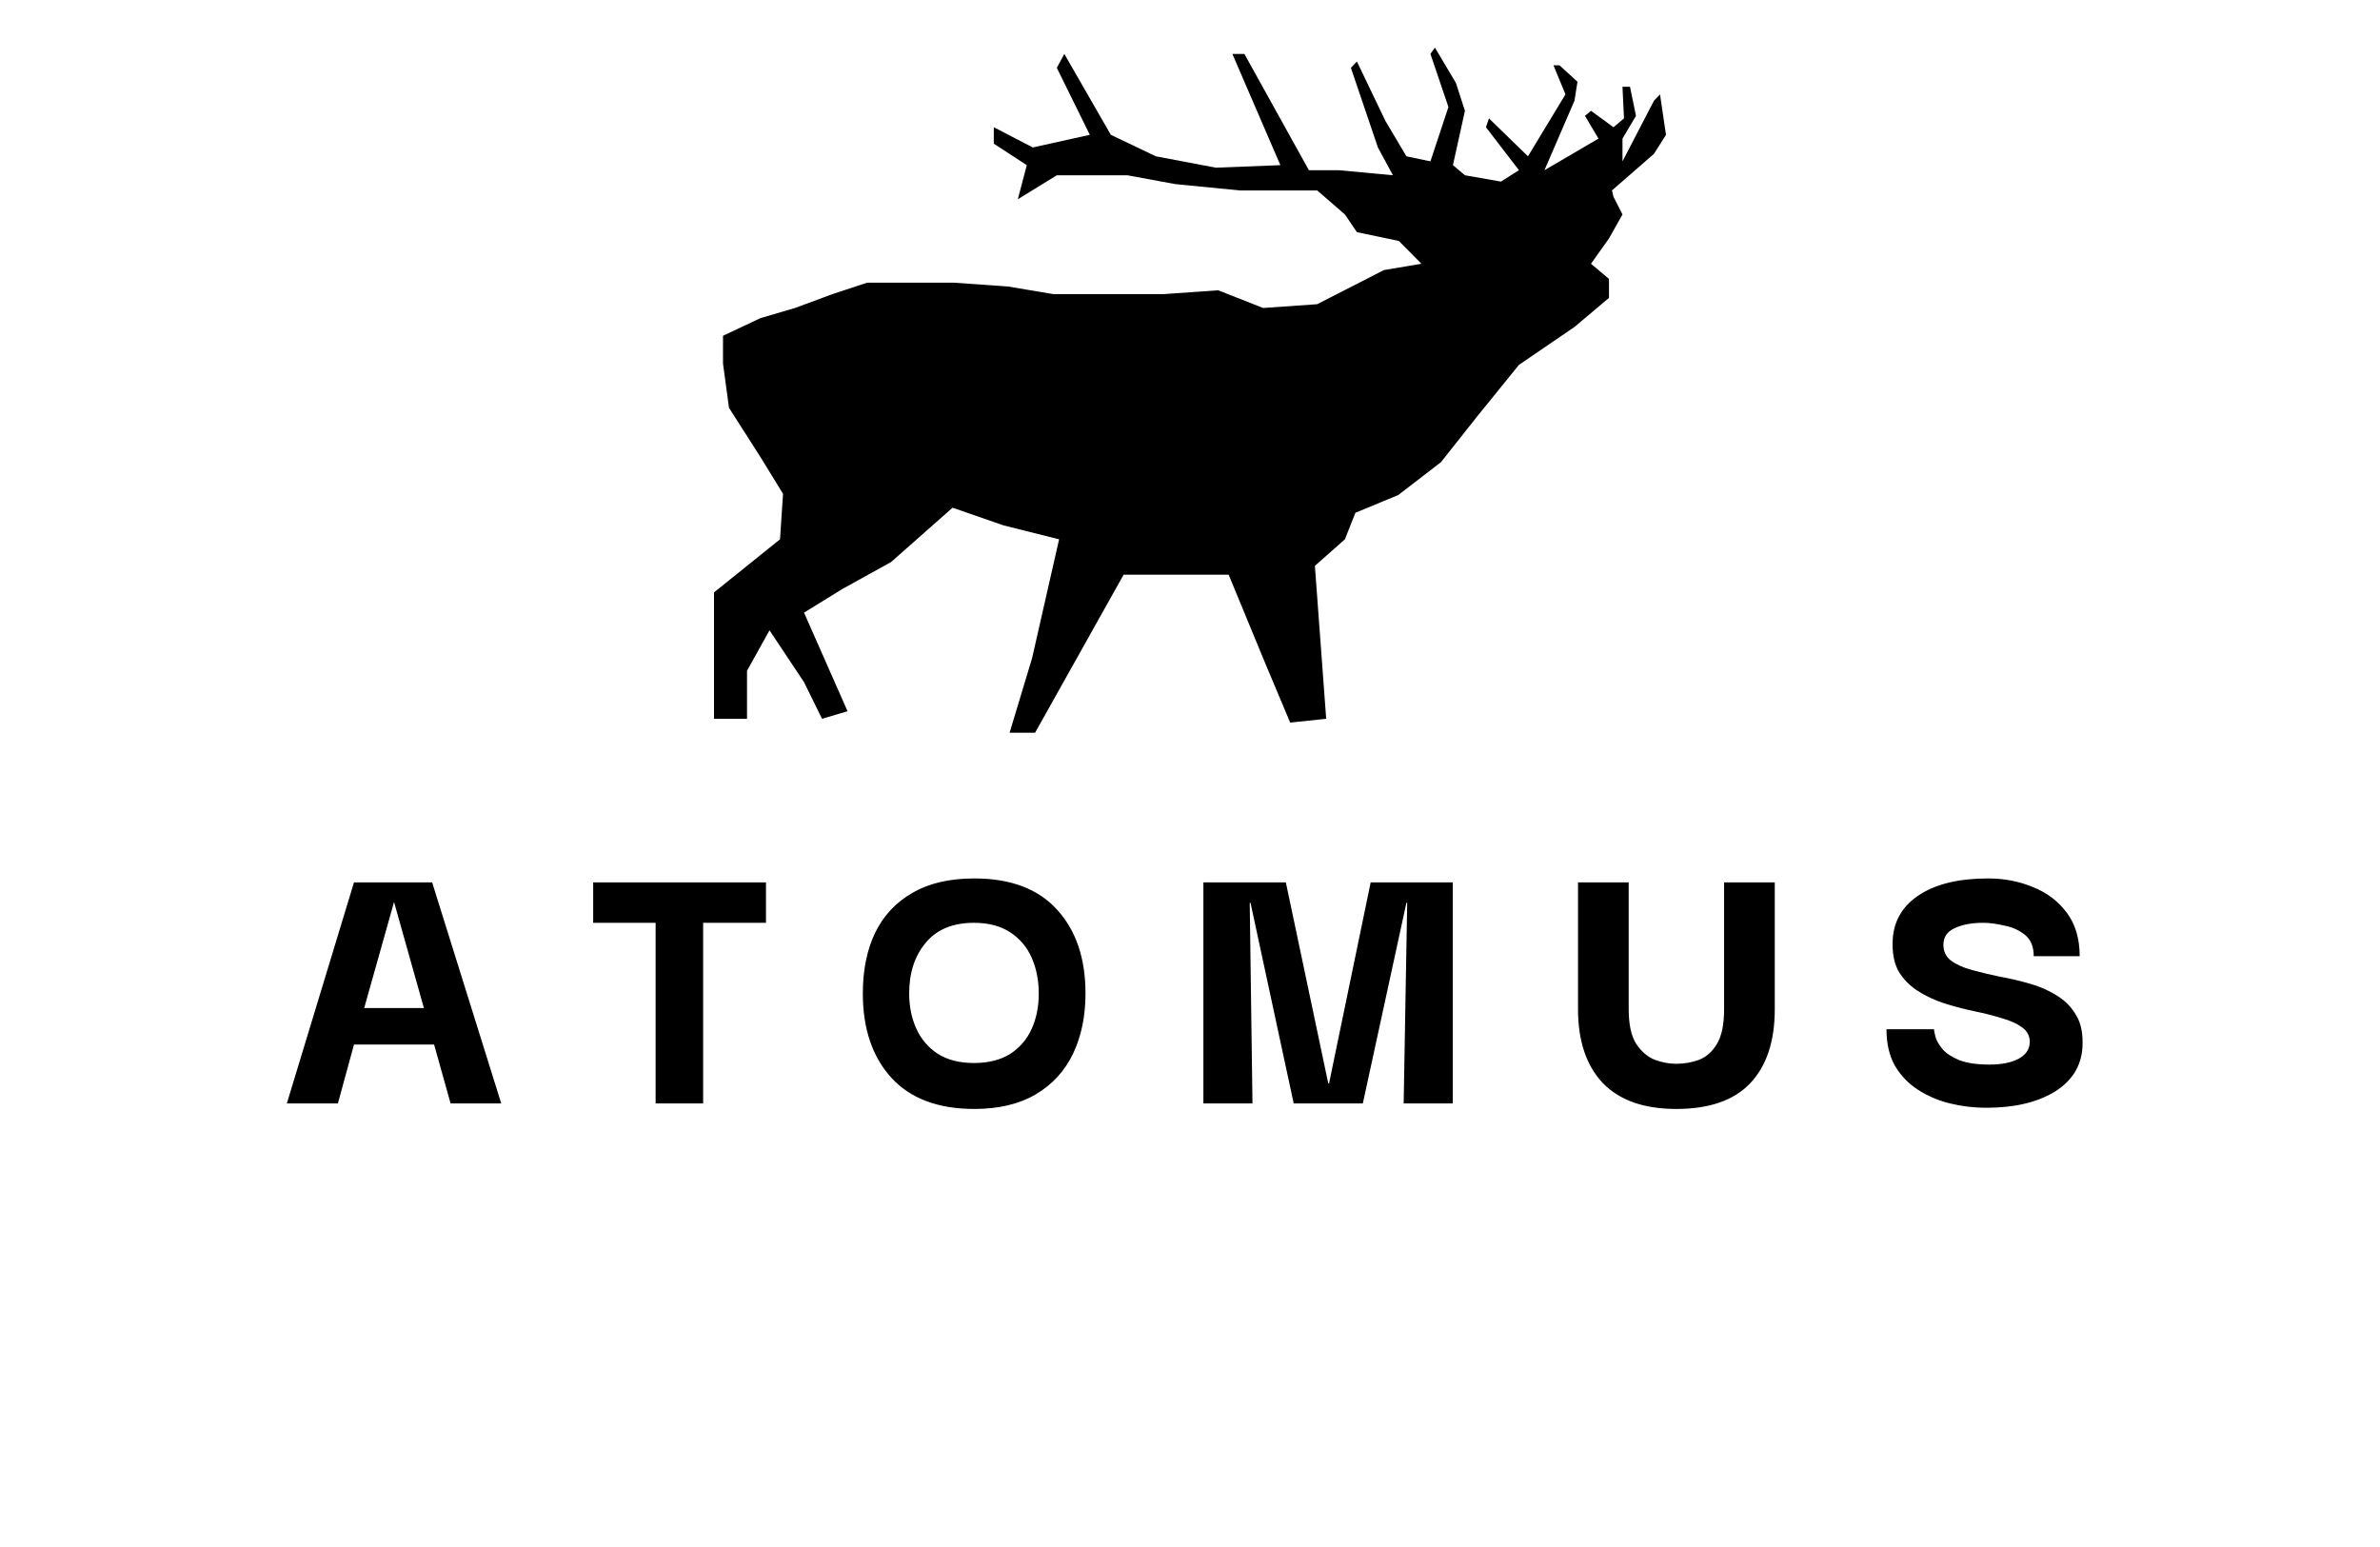 <svg width="200" height="130" viewBox="0 0 200 130" fill="none" xmlns="http://www.w3.org/2000/svg">
<path d="M24.104 92.727L29.747 74.148H36.314L42.122 92.727H37.865L36.479 87.777H29.747L28.394 92.727H24.104ZM33.113 75.798L30.605 84.708H35.621L33.113 75.798ZM49.847 77.547V74.148H64.367V77.547H59.087V92.727H55.094V77.547H49.847ZM81.879 93.189C78.843 93.189 76.522 92.32 74.916 90.582C73.31 88.822 72.507 86.457 72.507 83.487C72.507 81.529 72.848 79.835 73.53 78.405C74.234 76.953 75.279 75.831 76.665 75.039C78.051 74.225 79.789 73.818 81.879 73.818C84.937 73.818 87.258 74.698 88.842 76.458C90.426 78.196 91.218 80.539 91.218 83.487C91.218 85.401 90.866 87.095 90.162 88.569C89.458 90.021 88.413 91.154 87.027 91.968C85.641 92.782 83.925 93.189 81.879 93.189ZM81.846 89.328C83.056 89.328 84.068 89.075 84.882 88.569C85.696 88.041 86.301 87.337 86.697 86.457C87.093 85.577 87.291 84.587 87.291 83.487C87.291 82.387 87.093 81.386 86.697 80.484C86.301 79.582 85.696 78.867 84.882 78.339C84.068 77.811 83.056 77.547 81.846 77.547C80.064 77.547 78.711 78.108 77.787 79.23C76.863 80.33 76.401 81.749 76.401 83.487C76.401 84.565 76.599 85.544 76.995 86.424C77.391 87.304 77.985 88.008 78.777 88.536C79.591 89.064 80.614 89.328 81.846 89.328ZM101.125 92.727V74.148H108.055L111.619 91.044H111.685L115.183 74.148H122.08V92.727H117.955L118.252 75.864H118.186L114.523 92.727H108.715L105.085 75.864H105.019L105.25 92.727H101.125ZM140.857 93.189C138.151 93.189 136.094 92.463 134.686 91.011C133.3 89.537 132.607 87.469 132.607 84.807V74.148H136.864V84.774C136.864 86.072 137.073 87.051 137.491 87.711C137.931 88.371 138.459 88.822 139.075 89.064C139.691 89.284 140.285 89.394 140.857 89.394C141.517 89.394 142.155 89.284 142.771 89.064C143.387 88.822 143.893 88.371 144.289 87.711C144.685 87.051 144.883 86.072 144.883 84.774V74.148H149.14V84.807C149.14 87.513 148.447 89.592 147.061 91.044C145.697 92.474 143.629 93.189 140.857 93.189ZM166.909 93.09C165.875 93.09 164.863 92.969 163.873 92.727C162.883 92.485 161.981 92.1 161.167 91.572C160.353 91.044 159.704 90.362 159.22 89.526C158.758 88.69 158.527 87.678 158.527 86.49H162.52C162.52 86.6 162.564 86.82 162.652 87.15C162.74 87.458 162.938 87.799 163.246 88.173C163.554 88.525 164.027 88.833 164.665 89.097C165.303 89.339 166.15 89.46 167.206 89.46C168.174 89.46 168.966 89.306 169.582 88.998C170.22 88.668 170.55 88.195 170.572 87.579C170.572 87.051 170.352 86.633 169.912 86.325C169.494 86.017 168.933 85.764 168.229 85.566C167.525 85.346 166.744 85.148 165.886 84.972C165.05 84.796 164.214 84.576 163.378 84.312C162.564 84.048 161.816 83.696 161.134 83.256C160.452 82.816 159.913 82.255 159.517 81.573C159.143 80.869 158.989 79.978 159.055 78.9C159.165 77.316 159.924 76.073 161.332 75.171C162.74 74.269 164.654 73.818 167.074 73.818C168.416 73.818 169.67 74.06 170.836 74.544C172.002 75.006 172.948 75.721 173.674 76.689C174.4 77.657 174.763 78.878 174.763 80.352H170.902C170.902 79.56 170.66 78.966 170.176 78.57C169.692 78.174 169.109 77.91 168.427 77.778C167.767 77.624 167.173 77.547 166.645 77.547C165.677 77.547 164.874 77.701 164.236 78.009C163.62 78.295 163.312 78.757 163.312 79.395C163.312 79.945 163.521 80.385 163.939 80.715C164.379 81.045 164.962 81.309 165.688 81.507C166.414 81.705 167.195 81.892 168.031 82.068C168.889 82.222 169.736 82.42 170.572 82.662C171.43 82.904 172.2 83.245 172.882 83.685C173.564 84.103 174.103 84.664 174.499 85.368C174.895 86.05 175.06 86.941 174.994 88.041C174.884 89.625 174.092 90.868 172.618 91.77C171.144 92.65 169.241 93.09 166.909 93.09Z" fill="black"/>
<g filter="url(#filter0_i_162_4)">
<path d="M60.757 24.218L63.909 22.731L66.809 21.881L69.961 20.713L72.861 19.757H76.391H80.174L84.713 20.076L88.496 20.713H93.918H97.827L102.366 20.394L106.148 21.881L110.688 21.563L116.295 18.695L119.448 18.164L117.556 16.252L114.026 15.508L113.017 14.021L110.688 12.003H104.191L98.769 11.472L94.734 10.728H88.808L85.53 12.746L86.286 9.879L83.512 8.073V6.692L86.79 8.391L91.582 7.329L88.808 1.7L89.438 0.531L93.347 7.329L97.13 9.135L102.173 10.091L107.595 9.879L103.56 0.531H104.569L109.991 10.303H112.513L117.052 10.728L115.791 8.391L113.521 1.7L114.026 1.168L116.421 6.161L118.187 9.135L120.204 9.56L121.717 4.992L120.204 0.531L120.582 0L122.348 2.974L123.104 5.311L122.095 9.879L123.104 10.728L126.13 11.259L127.643 10.303L124.869 6.692L125.122 5.948L128.4 9.135L131.552 3.93L130.543 1.487H131.048L132.561 2.868L132.309 4.461L129.787 10.303L134.326 7.648L133.191 5.736L133.696 5.311L135.587 6.692L136.47 5.948L136.343 3.293H136.974L137.478 5.736L136.343 7.648V9.56L138.991 4.461L139.496 3.93L140 7.329L138.991 8.923L135.461 12.003L135.587 12.534L136.343 14.021L135.209 16.039L133.696 18.164L135.209 19.438V21.032L132.309 23.475L127.643 26.661L124.113 31.016L121.087 34.84L117.496 37.602L113.9 39.089L113.017 41.32L110.495 43.55L111.444 56.403L108.418 56.722L106.275 51.623L103.248 44.294H94.422L86.983 57.572H84.84L86.731 51.304L89 41.32L84.335 40.151L80.048 38.664L74.879 43.232L70.844 45.462L67.565 47.481L71.222 55.766L69.078 56.403L67.565 53.323L64.665 48.968L62.774 52.367V56.403H60V50.773V45.781L65.548 41.32L65.8 37.496L63.909 34.416L61.261 30.273L60.757 26.555V24.218Z" fill="black"/>
</g>
<defs>
<filter id="filter0_i_162_4" x="60" y="0" width="80" height="61.571" filterUnits="userSpaceOnUse" color-interpolation-filters="sRGB">
<feFlood flood-opacity="0" result="BackgroundImageFix"/>
<feBlend mode="normal" in="SourceGraphic" in2="BackgroundImageFix" result="shape"/>
<feColorMatrix in="SourceAlpha" type="matrix" values="0 0 0 0 0 0 0 0 0 0 0 0 0 0 0 0 0 0 127 0" result="hardAlpha"/>
<feOffset dy="4"/>
<feGaussianBlur stdDeviation="2"/>
<feComposite in2="hardAlpha" operator="arithmetic" k2="-1" k3="1"/>
<feColorMatrix type="matrix" values="0 0 0 0 0 0 0 0 0 0 0 0 0 0 0 0 0 0 0.25 0"/>
<feBlend mode="normal" in2="shape" result="effect1_innerShadow_162_4"/>
</filter>
</defs>
</svg>
